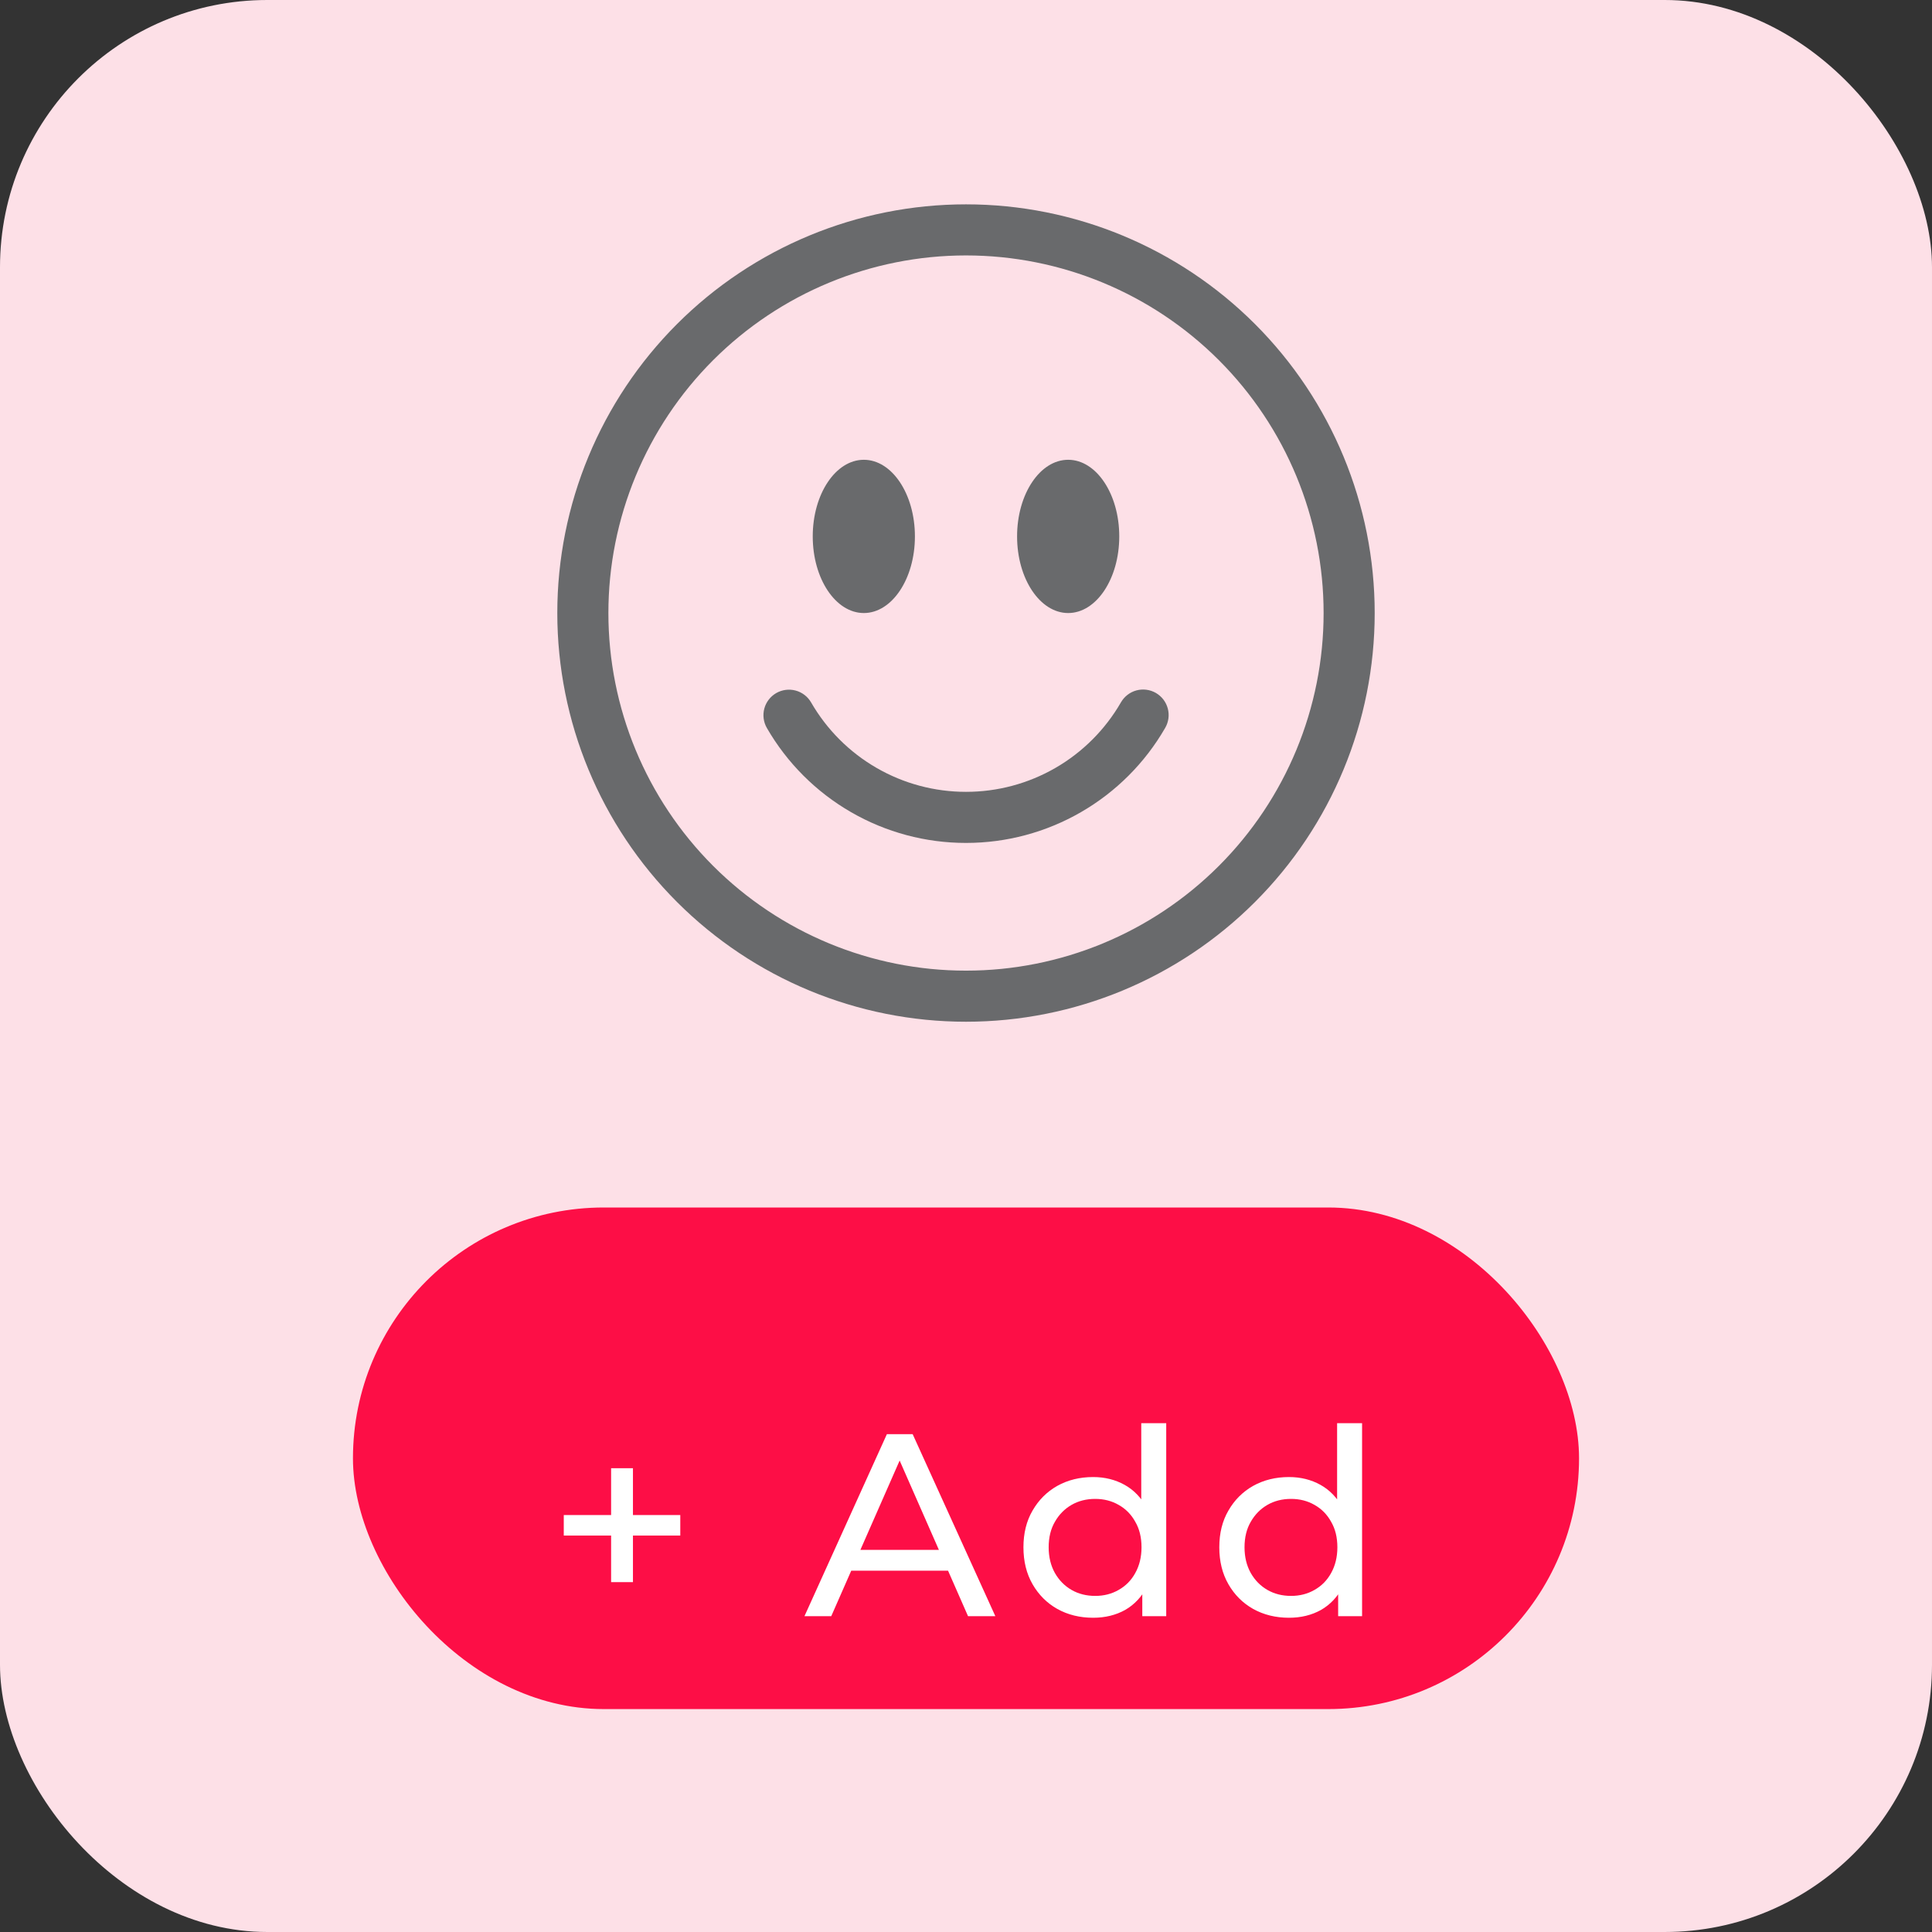 <svg width="104" height="104" viewBox="0 0 104 104" fill="none" xmlns="http://www.w3.org/2000/svg">
<rect x="0" y="0" width="104" height="104" fill="#333333" stroke="none"/>
<rect width="104" height="104" rx="14.387" fill="#FDE0E7"/>
<rect x="19" y="65" width="66" height="27" rx="13.5" fill="#FD0E46"/>
<path d="M32.896 85.166V79.034H34.072V85.166H32.896ZM30.348 82.66V81.554H36.62V82.66H30.348ZM43.304 87L47.742 77.2H49.128L53.58 87H52.11L48.148 77.984H48.708L44.746 87H43.304ZM45.194 84.55L45.572 83.43H51.088L51.494 84.55H45.194ZM58.844 87.084C58.125 87.084 57.481 86.925 56.912 86.608C56.352 86.291 55.909 85.847 55.582 85.278C55.255 84.709 55.092 84.046 55.092 83.29C55.092 82.534 55.255 81.876 55.582 81.316C55.909 80.747 56.352 80.303 56.912 79.986C57.481 79.669 58.125 79.51 58.844 79.51C59.469 79.51 60.034 79.65 60.538 79.93C61.042 80.21 61.443 80.63 61.742 81.19C62.05 81.75 62.204 82.45 62.204 83.29C62.204 84.13 62.055 84.83 61.756 85.39C61.467 85.95 61.07 86.375 60.566 86.664C60.062 86.944 59.488 87.084 58.844 87.084ZM58.956 85.908C59.423 85.908 59.843 85.801 60.216 85.586C60.599 85.371 60.897 85.068 61.112 84.676C61.336 84.275 61.448 83.813 61.448 83.29C61.448 82.758 61.336 82.301 61.112 81.918C60.897 81.526 60.599 81.223 60.216 81.008C59.843 80.793 59.423 80.686 58.956 80.686C58.48 80.686 58.055 80.793 57.682 81.008C57.309 81.223 57.01 81.526 56.786 81.918C56.562 82.301 56.45 82.758 56.45 83.29C56.45 83.813 56.562 84.275 56.786 84.676C57.01 85.068 57.309 85.371 57.682 85.586C58.055 85.801 58.48 85.908 58.956 85.908ZM61.49 87V84.998L61.574 83.276L61.434 81.554V76.612H62.778V87H61.49ZM69.387 87.084C68.668 87.084 68.024 86.925 67.455 86.608C66.895 86.291 66.451 85.847 66.125 85.278C65.798 84.709 65.635 84.046 65.635 83.29C65.635 82.534 65.798 81.876 66.125 81.316C66.451 80.747 66.895 80.303 67.455 79.986C68.024 79.669 68.668 79.51 69.387 79.51C70.012 79.51 70.577 79.65 71.081 79.93C71.585 80.21 71.986 80.63 72.285 81.19C72.593 81.75 72.747 82.45 72.747 83.29C72.747 84.13 72.597 84.83 72.299 85.39C72.01 85.95 71.613 86.375 71.109 86.664C70.605 86.944 70.031 87.084 69.387 87.084ZM69.499 85.908C69.966 85.908 70.385 85.801 70.759 85.586C71.141 85.371 71.44 85.068 71.655 84.676C71.879 84.275 71.991 83.813 71.991 83.29C71.991 82.758 71.879 82.301 71.655 81.918C71.44 81.526 71.141 81.223 70.759 81.008C70.385 80.793 69.966 80.686 69.499 80.686C69.023 80.686 68.598 80.793 68.225 81.008C67.852 81.223 67.553 81.526 67.329 81.918C67.105 82.301 66.993 82.758 66.993 83.29C66.993 83.813 67.105 84.275 67.329 84.676C67.553 85.068 67.852 85.371 68.225 85.586C68.598 85.801 69.023 85.908 69.499 85.908ZM72.033 87V84.998L72.117 83.276L71.977 81.554V76.612H73.321V87H72.033Z" fill="white"/>
<g clip-path="url(#clip0_210_6999)">
<path d="M52 52.25C46.895 52.25 41.998 50.222 38.388 46.612C34.778 43.002 32.75 38.105 32.75 33C32.75 27.895 34.778 22.998 38.388 19.388C41.998 15.778 46.895 13.75 52 13.75C57.105 13.75 62.002 15.778 65.612 19.388C69.222 22.998 71.25 27.895 71.25 33C71.25 38.105 69.222 43.002 65.612 46.612C62.002 50.222 57.105 52.25 52 52.25ZM52 55C57.835 55 63.431 52.682 67.556 48.556C71.682 44.431 74 38.835 74 33C74 27.165 71.682 21.57 67.556 17.444C63.431 13.318 57.835 11 52 11C46.165 11 40.569 13.318 36.444 17.444C32.318 21.57 30 27.165 30 33C30 38.835 32.318 44.431 36.444 48.556C40.569 52.682 46.165 55 52 55Z" fill="#696A6C"/>
<path d="M41.784 37.309C42.1 37.127 42.475 37.078 42.827 37.172C43.179 37.266 43.48 37.497 43.662 37.812C44.507 39.276 45.722 40.492 47.186 41.337C48.649 42.182 50.31 42.626 52 42.625C53.69 42.626 55.351 42.182 56.814 41.337C58.278 40.492 59.493 39.276 60.338 37.812C60.428 37.655 60.548 37.517 60.691 37.405C60.834 37.294 60.998 37.213 61.173 37.165C61.348 37.118 61.531 37.105 61.711 37.129C61.89 37.152 62.064 37.211 62.221 37.301C62.378 37.392 62.515 37.513 62.626 37.657C62.736 37.801 62.816 37.965 62.863 38.141C62.909 38.316 62.92 38.499 62.896 38.678C62.871 38.858 62.811 39.031 62.719 39.188C61.634 41.069 60.071 42.632 58.189 43.718C56.307 44.805 54.173 45.376 52 45.375C49.827 45.376 47.693 44.805 45.811 43.718C43.929 42.632 42.366 41.069 41.281 39.188C41.098 38.872 41.049 38.496 41.143 38.144C41.237 37.792 41.468 37.492 41.784 37.309ZM49.25 28.875C49.25 31.152 48.018 33 46.5 33C44.982 33 43.75 31.152 43.75 28.875C43.75 26.598 44.982 24.75 46.5 24.75C48.018 24.75 49.25 26.598 49.25 28.875ZM60.25 28.875C60.25 31.152 59.018 33 57.5 33C55.982 33 54.75 31.152 54.75 28.875C54.75 26.598 55.982 24.75 57.5 24.75C59.018 24.75 60.25 26.598 60.25 28.875Z" fill="#696A6C"/>
</g>
<defs>
<clipPath id="clip0_210_6999">
<rect width="44" height="44" fill="white" transform="translate(30 11)"/>
</clipPath>
</defs>
</svg>
